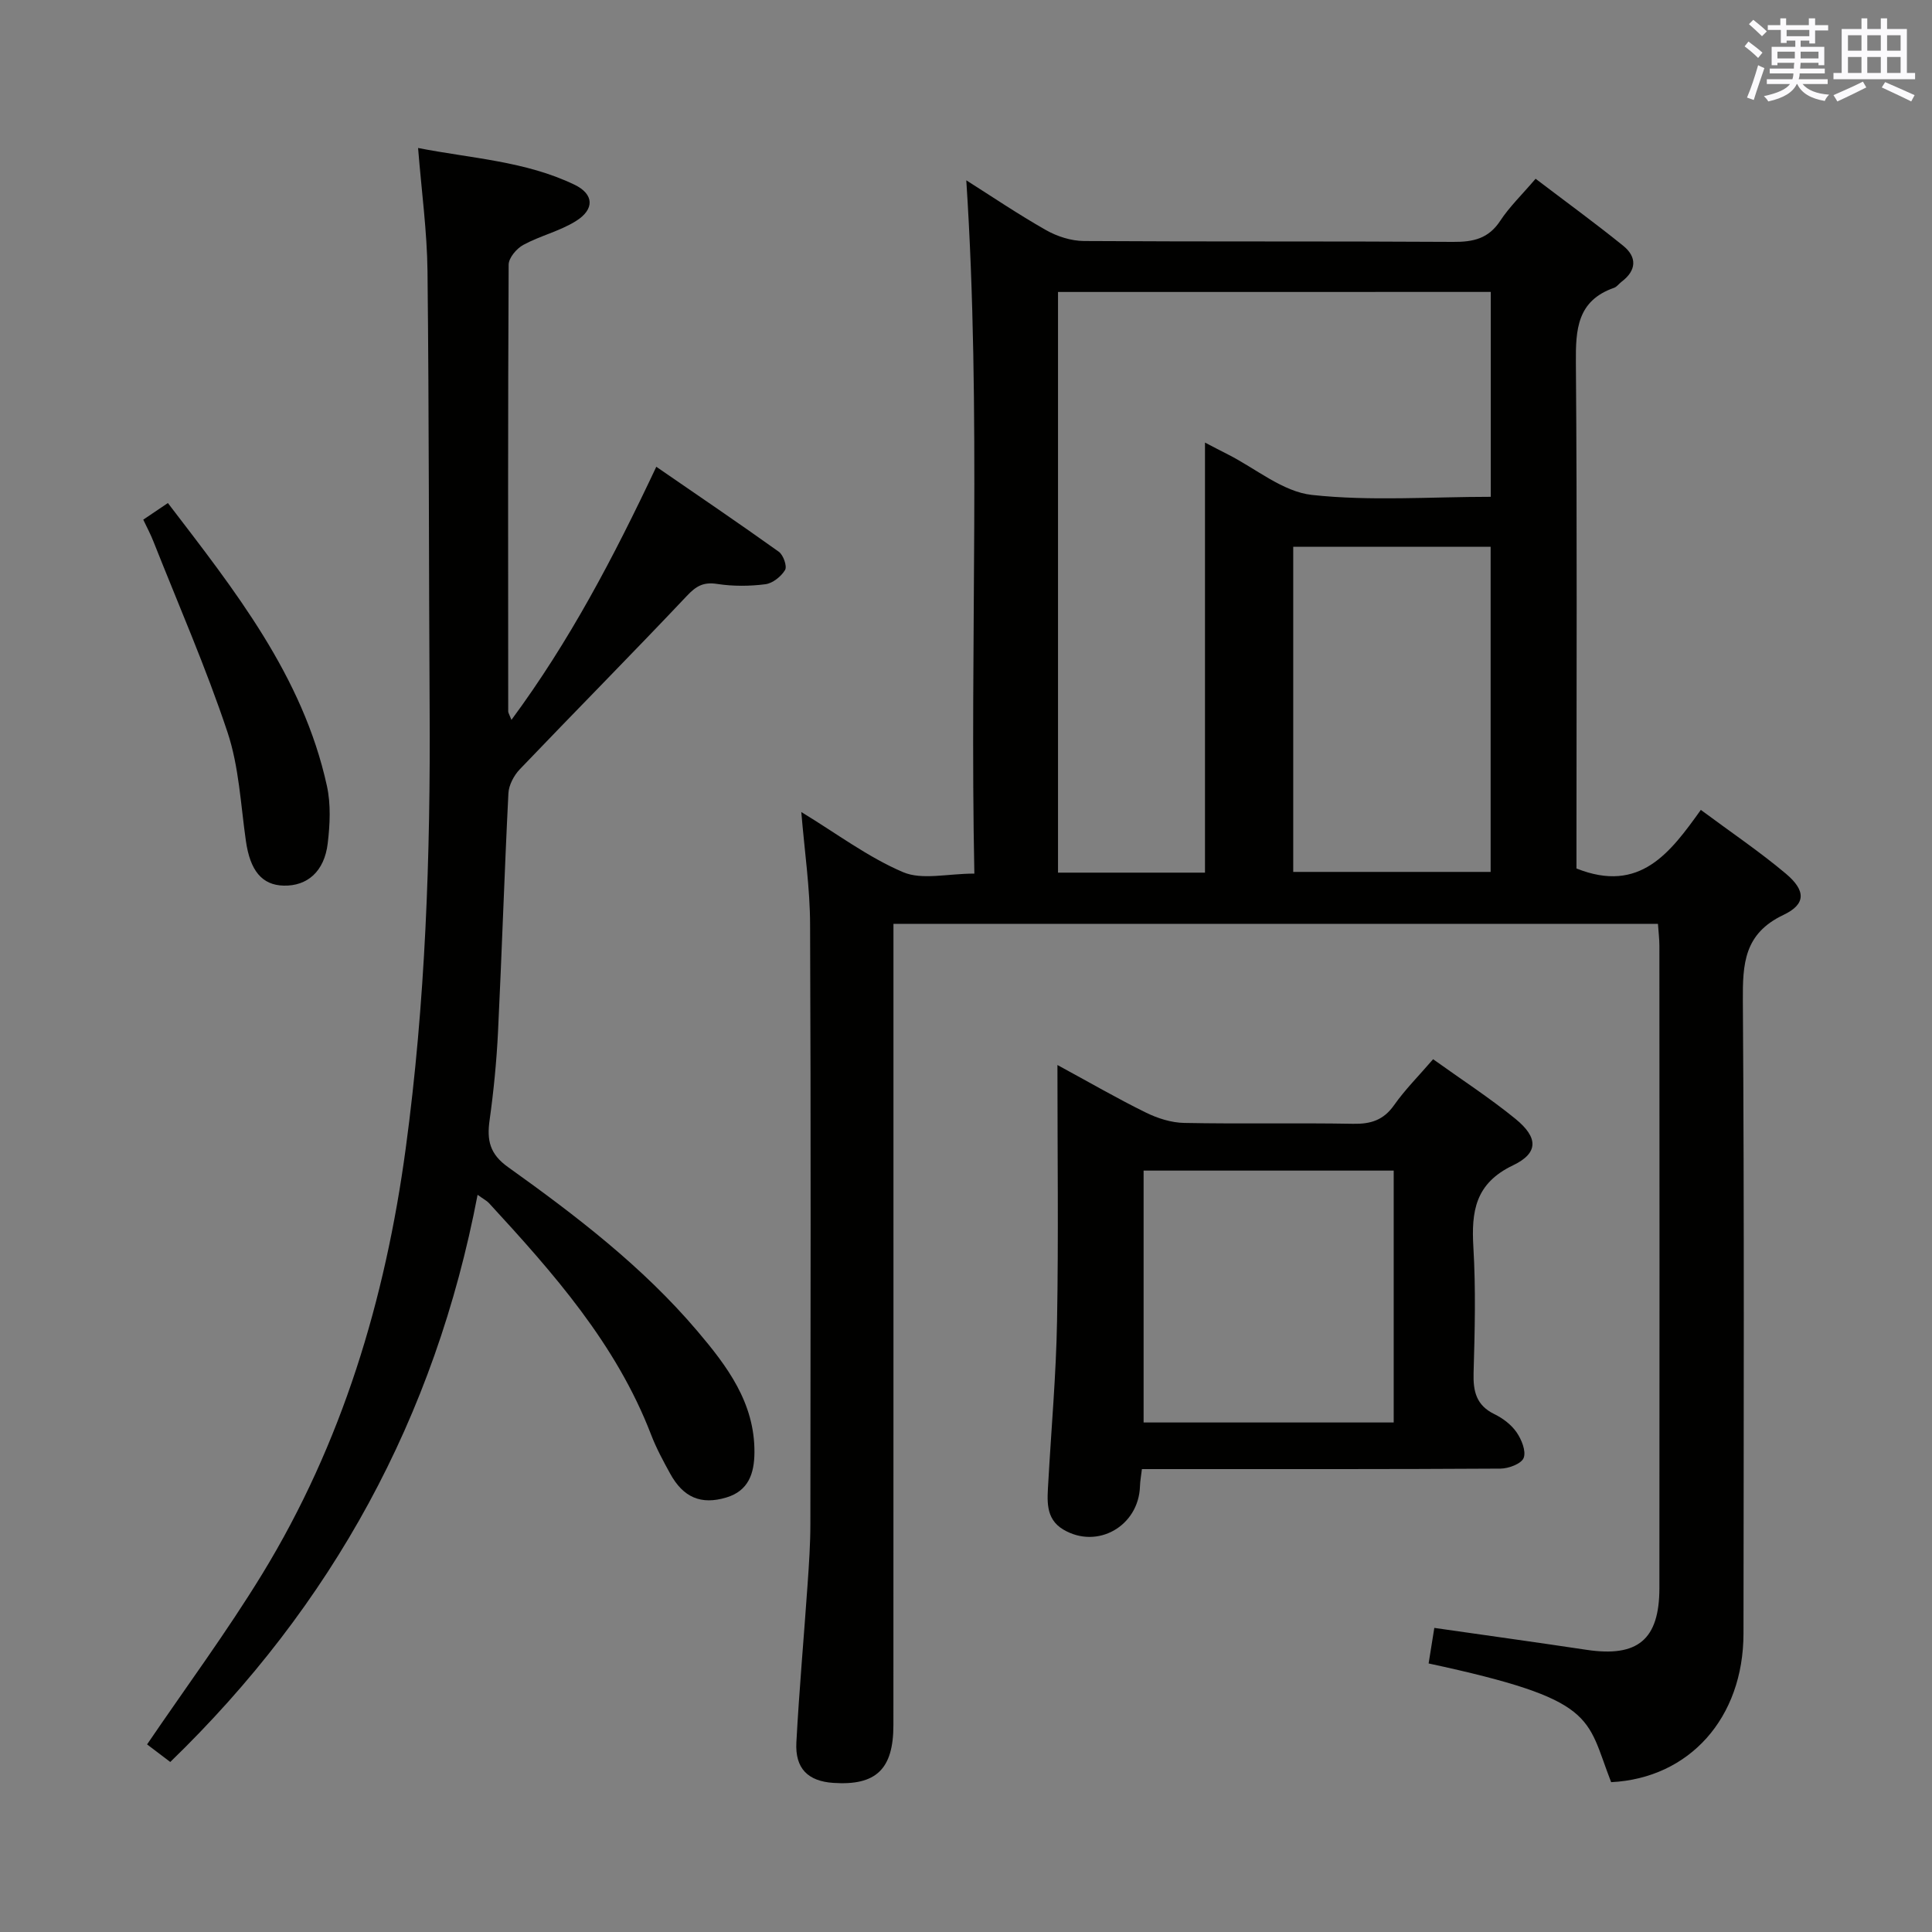 <svg enable-background="new 0 0 400 400" viewBox="0 0 400 400" xmlns="http://www.w3.org/2000/svg"><rect x="0" y="0" width="400" height="400" fill="#808080" stroke="none"/><g fill="#010100"><path d="m165.9 168.12c7.38 4.49 13.84 9.37 21.07 12.45 3.94 1.68 9.18.3 14.76.3-.98-47.92 1.47-95.63-1.67-143.54 5.21 3.3 10.74 7.04 16.52 10.32 2.31 1.31 5.2 2.23 7.83 2.25 25.49.16 50.99.02 76.48.18 4.15.03 7.3-.68 9.72-4.37 1.9-2.89 4.46-5.35 7.32-8.7 6.11 4.65 12.24 9.11 18.12 13.86 2.91 2.35 2.8 5.11-.33 7.47-.53.4-.96 1.04-1.55 1.25-7.64 2.67-7.96 8.61-7.9 15.53.27 33.16.12 66.32.12 99.48v5.21c13.17 5.26 19.44-3.33 25.75-12.13 6.22 4.62 12.15 8.62 17.6 13.2 4.14 3.49 4.21 6.31-.49 8.54-8.17 3.88-8.46 10.11-8.41 17.83.3 43.65.17 87.31.13 130.97-.02 17.47-11.2 29.94-27.4 30.76-5.29-13.58-2.73-17.04-37.79-24.58.38-2.39.78-4.84 1.18-7.36 10.88 1.56 21.21 2.99 31.53 4.54 10.57 1.58 15.06-2.1 15.07-12.77.04-44.32.02-88.65 0-132.97 0-1.46-.19-2.92-.3-4.57-52.77 0-105.19 0-158.28 0v5.94c0 53.32.01 106.64-.01 159.96 0 9.14-3.61 12.55-12.43 11.96-5.25-.35-7.95-2.97-7.66-8.39.59-10.95 1.57-21.88 2.33-32.83.29-4.14.57-8.3.57-12.45.04-41.32.12-82.65-.06-123.97-.01-7.58-1.14-15.17-1.82-23.37zm53.15-107.67v120.22h30.43c0-29.7 0-59.13 0-89.04 1.87.97 3.3 1.73 4.76 2.46 5.78 2.93 11.35 7.72 17.38 8.38 12.13 1.32 24.51.39 37.03.39 0-14.36 0-28.25 0-42.42-30.03.01-59.77.01-89.6.01zm48.7 120.07h40.87c0-22.66 0-44.89 0-67.32-13.74 0-27.16 0-40.87 0z"/><path d="m35.25 364.8c-1.83-1.39-3.52-2.67-4.8-3.64 8.1-11.91 16.5-23.27 23.84-35.27 16.54-27.07 25.48-56.8 29.71-88.12 4.09-30.26 5.14-60.65 4.95-91.12-.18-30.16-.11-60.32-.44-90.48-.09-8.26-1.23-16.51-1.95-25.53 11.05 2.16 22.2 2.71 32.34 7.58 4.12 1.97 4.25 5.13.29 7.58-3.34 2.07-7.36 3.01-10.84 4.9-1.39.75-3.04 2.69-3.04 4.1-.16 30.83-.11 61.66-.09 92.49 0 .29.21.58.67 1.75 12.02-16.27 21.12-33.59 29.99-52.4 8.62 5.94 17.07 11.66 25.36 17.59.94.67 1.76 3.01 1.3 3.78-.81 1.35-2.57 2.76-4.08 2.95-3.27.42-6.7.44-9.96-.06-2.85-.44-4.35.41-6.29 2.47-11.41 12.08-23.11 23.89-34.59 35.9-1.22 1.28-2.28 3.27-2.36 4.99-.83 16.45-1.35 32.91-2.15 49.35-.3 6.13-.9 12.27-1.75 18.35-.58 4.14.04 6.98 3.83 9.68 14.1 10.08 27.88 20.62 39.18 33.93 6.16 7.26 11.9 14.85 11.83 25.14-.03 4.39-1.25 7.96-5.82 9.33-5.25 1.58-8.92-.01-11.63-4.94-1.44-2.62-2.88-5.28-3.95-8.07-7.22-18.78-20.24-33.47-33.57-47.95-.42-.46-1.02-.75-2.35-1.71-8.81 46.12-30.08 84.95-63.63 117.43z"/><path d="m218.93 220.5c6.64 3.6 12.36 6.92 18.28 9.83 2.43 1.2 5.28 2.11 7.95 2.16 11.66.23 23.33-.03 34.99.18 3.65.07 6.29-.75 8.48-3.86 2.28-3.24 5.13-6.08 8.08-9.51 5.81 4.17 11.66 7.96 17.04 12.34 4.72 3.85 4.85 7.07-.5 9.63-7.85 3.75-8.64 9.55-8.2 17 .51 8.63.29 17.33.04 25.98-.11 3.84.57 6.72 4.32 8.54 1.75.85 3.5 2.18 4.58 3.75 1.03 1.49 2.01 3.89 1.47 5.3-.46 1.21-3.11 2.21-4.79 2.22-22.83.14-45.65.1-68.48.1-1.81 0-3.62 0-5.77 0-.16 1.37-.37 2.46-.4 3.56-.27 8.23-8.79 13.13-15.85 8.97-3.85-2.27-3.33-6.18-3.13-9.85.62-11.12 1.62-22.23 1.81-33.36.31-17.3.08-34.63.08-52.98zm17.84 74.01h51.78c0-17.53 0-34.74 0-52.15-17.4 0-34.56 0-51.78 0z"/><path d="m29.66 107.59c1.64-1.11 3.13-2.11 5.1-3.44 13.83 18.08 27.92 35.76 32.92 58.55.84 3.81.64 7.99.17 11.92-.69 5.8-4.22 8.85-9.1 8.74-4.54-.1-6.97-3.14-7.84-9.25-1.08-7.55-1.43-15.38-3.81-22.52-4.44-13.33-10.1-26.26-15.28-39.35-.58-1.52-1.37-2.98-2.16-4.65z"/></g><path d="m361.2 9.6.8-1c.9.7 1.9 1.4 2.9 2.3l-.9 1.1c-1-1-2-1.8-2.8-2.4zm.5 10.6c.9-2.1 1.6-4.3 2.3-6.7.4.2.8.4 1.3.6-.7 2.1-1.5 4.3-2.2 6.6zm.4-15.2.9-.9c1 .8 2 1.6 2.8 2.4l-1 1c-.9-.9-1.8-1.7-2.7-2.5zm12.5-1.2h1.2v1.4h2.7v1.1h-2.7v2.7h-1.2v-.6h-1.8v1.3h4.9v3.8h-1.2v-.5h-3.7c0 .4-.1.9-.1 1.2h5.1v1h-5.2c0 .5-.1.9-.2 1.2h6v1h-5.2c1.1 1.3 2.9 2 5.5 2.2-.4.4-.7.8-.9 1.3-2.9-.5-4.8-1.6-5.7-3.5h-.1c-.8 1.7-2.7 2.9-5.9 3.6-.2-.4-.6-.8-.9-1.1 2.8-.6 4.6-1.4 5.4-2.5h-4.8v-1h5.3c.1-.3.2-.7.2-1.2h-4.9v-1h5c0-.4 0-.8.1-1.2h-3.5v.5h-1.2v-3.8h4.9v-1.3h-1.8v.5h-1.2v-2.7h-2.7v-1h2.6v-1.4h1.2v1.4h4.7v-1.4zm-6.6 8.3h3.6c0-.4 0-.9 0-1.4h-3.6zm1.9-4.6h4.7v-1.3h-4.7zm6.6 3.2h-3.7v1.4h3.7z" fill="#fbfafc"/><path d="m385.3 3.8h1.3v2.2h2.8v-2.2h1.3v2.2h4.1v9.1h1.7v1.3h-16.9v-1.3h1.7v-9.1h4.1v-2.2zm.4 13.1.7 1.2c-1.8.9-3.8 1.9-6 2.9-.2-.4-.5-.8-.8-1.3 2.3-1 4.3-1.9 6.1-2.8zm-3.1-6.4h2.8v-3.2h-2.8zm0 4.6h2.8v-3.3h-2.8zm4-4.6h2.8v-3.2h-2.8zm0 4.6h2.8v-3.3h-2.8zm3.7 1.9c2.1.9 4.1 1.8 6.1 2.7l-.7 1.3c-2.2-1.1-4.2-2-6.1-2.9zm3.2-9.7h-2.8v3.2h2.8zm-2.8 7.8h2.8v-3.3h-2.8z" fill="#fbfafc"/></svg>